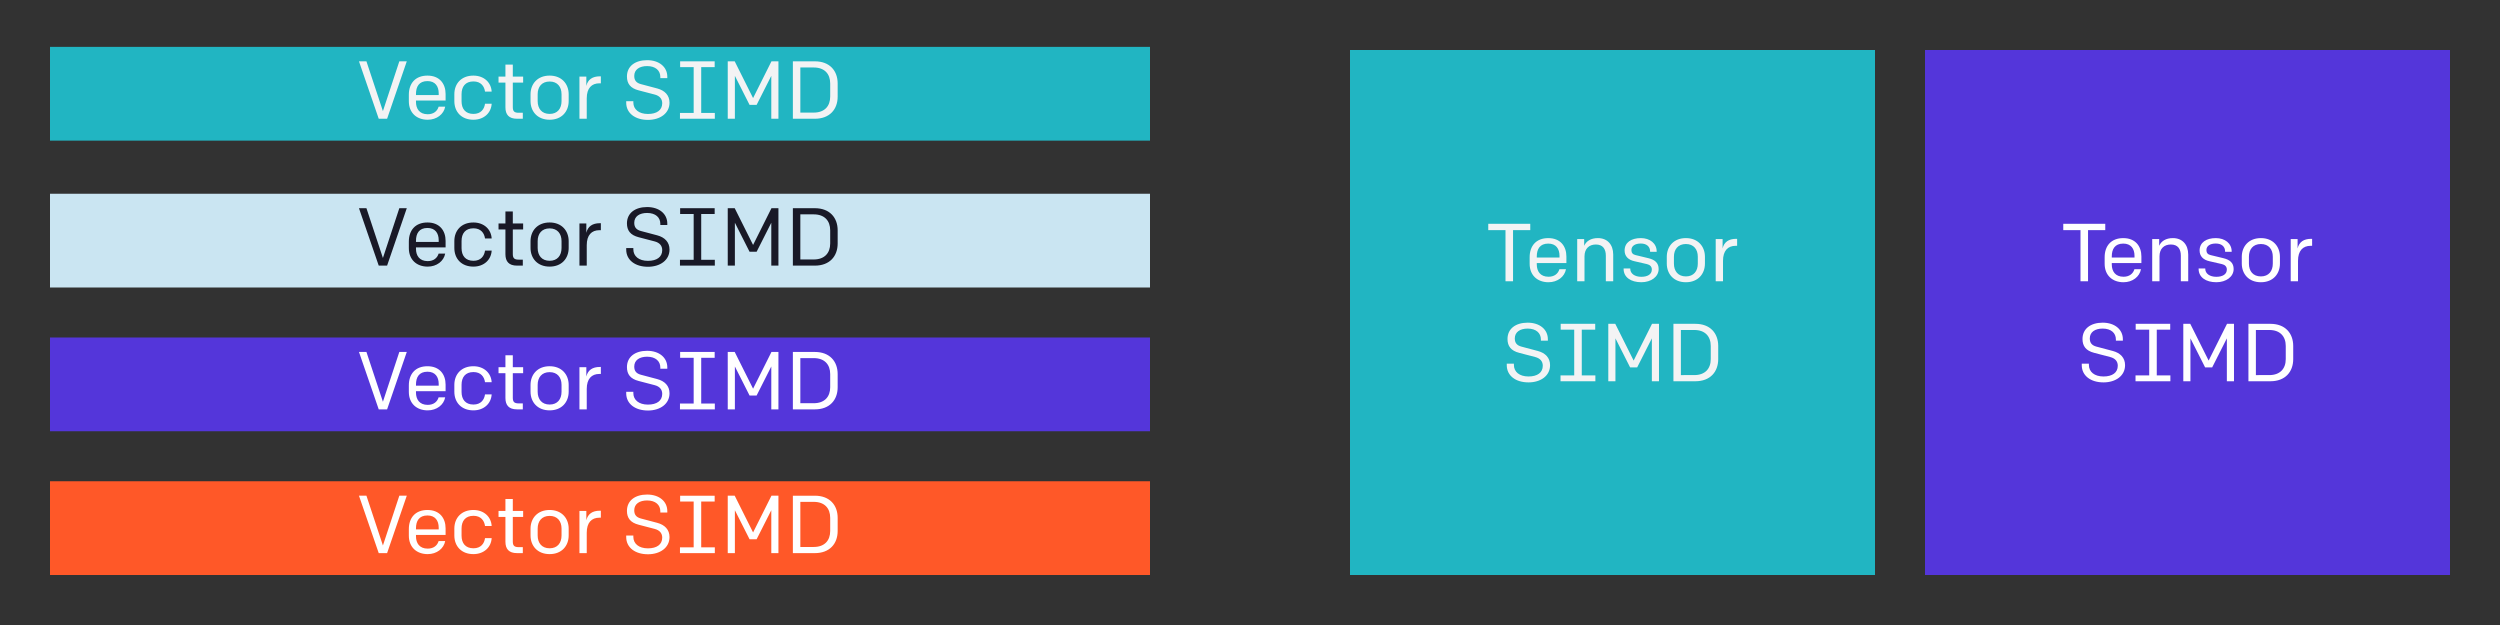 <svg fill="none" height="100" viewBox="0 0 400 100" width="400" xmlns="http://www.w3.org/2000/svg"><rect x="0" y="0" width="400" height="100" fill="#333333" stroke="none"/><path d="m0 0h400v100h-400z" fill="#191927" opacity=".05"/><path d="m308 8h84v84h-84z" fill="#5436da"/><path d="m216 8h84v84h-84z" fill="#21b5c2"/><path d="m332.879 45h1.207v-8.177h2.756v-1.011h-6.72v1.011h2.757zm6.884.158c1.43 0 2.572-.866 2.795-2.087h-1.05c-.21.696-.787 1.208-1.745 1.208-1.326 0-1.877-.892-1.877-1.969v-.223h4.738v-1.05c0-1.641-.958-2.94-2.901-2.94-1.929 0-2.979 1.234-2.979 3.058v1.05c0 1.837 1.234 2.953 3.019 2.953zm-1.877-3.951v-.171c0-1.168.485-2.061 1.837-2.061 1.234 0 1.798.827 1.798 1.956v.276zm6.466 3.793h1.168v-3.977c0-1.273.775-1.903 1.812-1.903 1.128 0 1.601.722 1.601 1.785v4.095h1.181v-4.266c0-1.627-.958-2.638-2.454-2.638-1.129 0-1.877.499-2.192 1.234v-1.076h-1.116zm10.249.158c1.601 0 2.782-.892 2.782-2.113 0-.971-.59-1.483-1.627-1.732l-2.061-.499c-.459-.105-.669-.367-.669-.801 0-.682.617-1.05 1.496-1.05.958 0 1.496.512 1.496 1.273v.052h1.05v-.066c0-1.273-1.076-2.126-2.533-2.126-1.509 0-2.598.682-2.598 1.982 0 .906.564 1.496 1.575 1.719l1.995.459c.511.118.787.42.787.866 0 .787-.709 1.168-1.68 1.168-1.037 0-1.772-.499-1.772-1.286v-.052h-1.063v.079c0 1.339 1.168 2.126 2.822 2.126zm7.144 0c1.93 0 3.045-1.312 3.045-2.993v-1.076c0-1.667-1.115-2.993-3.045-2.993-1.942 0-3.058 1.326-3.058 2.993v1.076c0 1.68 1.116 2.993 3.058 2.993zm0-.932c-1.26 0-1.916-.853-1.916-2.047v-1.103c0-1.181.656-2.034 1.916-2.034 1.247 0 1.904.853 1.904 2.034v1.103c0 1.194-.657 2.047-1.904 2.047zm4.769.774h1.168v-3.268c0-1.614.774-2.402 2.021-2.402h.236v-1.116h-.17c-1.169 0-1.917.512-2.153 1.536v-1.496h-1.102zm-29.967 16.184c1.982 0 3.465-1.063 3.465-2.756 0-1.194-.774-1.956-1.955-2.271l-2.625-.696c-.735-.197-1.064-.604-1.064-1.312 0-1.024.84-1.575 2.061-1.575 1.352 0 2.113.722 2.113 1.732v.197h1.116v-.223c0-1.575-1.313-2.651-3.229-2.651-1.929 0-3.229.971-3.229 2.612 0 1.129.538 1.877 1.877 2.218l2.56.669c.8.21 1.207.696 1.207 1.391 0 1.103-.866 1.719-2.284 1.719-1.457 0-2.336-.748-2.336-1.837v-.21h-1.142v.236c0 1.706 1.457 2.756 3.465 2.756zm5.137-.184h5.578v-.932h-2.179v-7.324h2.152v-.932h-5.525v.932h2.165v7.324h-2.191zm7.645 0h1.141v-6.864l2.35 4.646h1.129l2.349-4.646v6.864h1.142v-9.188h-1.116l-2.94 5.88-2.94-5.88h-1.115zm10.42 0h3.518c2.362 0 3.648-1.496 3.648-3.544v-2.1c0-2.047-1.286-3.544-3.648-3.544h-3.518zm1.194-.984v-7.219h2.14c1.732 0 2.638 1.024 2.638 2.559v2.1c0 1.536-.906 2.559-2.638 2.559z" fill="#fff"/><path d="m240.879 45h1.207v-8.177h2.756v-1.011h-6.72v1.011h2.757zm6.884.158c1.43 0 2.572-.866 2.795-2.087h-1.05c-.21.696-.787 1.208-1.745 1.208-1.326 0-1.877-.892-1.877-1.969v-.223h4.738v-1.05c0-1.641-.958-2.94-2.901-2.94-1.929 0-2.979 1.234-2.979 3.058v1.05c0 1.837 1.234 2.953 3.019 2.953zm-1.877-3.951v-.171c0-1.168.485-2.061 1.837-2.061 1.234 0 1.798.827 1.798 1.956v.276zm6.466 3.793h1.168v-3.977c0-1.273.775-1.903 1.812-1.903 1.128 0 1.601.722 1.601 1.785v4.095h1.181v-4.266c0-1.627-.958-2.638-2.454-2.638-1.129 0-1.877.499-2.192 1.234v-1.076h-1.116zm10.249.158c1.601 0 2.782-.892 2.782-2.113 0-.971-.59-1.483-1.627-1.732l-2.061-.499c-.459-.105-.669-.367-.669-.801 0-.682.617-1.05 1.496-1.05.958 0 1.496.512 1.496 1.273v.052h1.05v-.066c0-1.273-1.076-2.126-2.533-2.126-1.509 0-2.598.682-2.598 1.982 0 .906.564 1.496 1.575 1.719l1.995.459c.511.118.787.42.787.866 0 .787-.709 1.168-1.68 1.168-1.037 0-1.772-.499-1.772-1.286v-.052h-1.063v.079c0 1.339 1.168 2.126 2.822 2.126zm7.144 0c1.93 0 3.045-1.312 3.045-2.993v-1.076c0-1.667-1.115-2.993-3.045-2.993-1.942 0-3.058 1.326-3.058 2.993v1.076c0 1.68 1.116 2.993 3.058 2.993zm0-.932c-1.26 0-1.916-.853-1.916-2.047v-1.103c0-1.181.656-2.034 1.916-2.034 1.247 0 1.904.853 1.904 2.034v1.103c0 1.194-.657 2.047-1.904 2.047zm4.769.774h1.168v-3.268c0-1.614.774-2.402 2.021-2.402h.236v-1.116h-.17c-1.169 0-1.917.512-2.153 1.536v-1.496h-1.102zm-29.967 16.184c1.982 0 3.465-1.063 3.465-2.756 0-1.194-.774-1.956-1.955-2.271l-2.625-.696c-.735-.197-1.064-.604-1.064-1.312 0-1.024.84-1.575 2.061-1.575 1.352 0 2.113.722 2.113 1.732v.197h1.116v-.223c0-1.575-1.313-2.651-3.229-2.651-1.929 0-3.229.971-3.229 2.612 0 1.129.538 1.877 1.877 2.218l2.56.669c.8.21 1.207.696 1.207 1.391 0 1.103-.866 1.719-2.284 1.719-1.457 0-2.336-.748-2.336-1.837v-.21h-1.142v.236c0 1.706 1.457 2.756 3.465 2.756zm5.137-.184h5.578v-.932h-2.179v-7.324h2.152v-.932h-5.525v.932h2.165v7.324h-2.191zm7.645 0h1.141v-6.864l2.35 4.646h1.129l2.349-4.646v6.864h1.142v-9.188h-1.116l-2.94 5.88-2.94-5.88h-1.115zm10.42 0h3.518c2.362 0 3.648-1.496 3.648-3.544v-2.1c0-2.047-1.286-3.544-3.648-3.544h-3.518zm1.194-.984v-7.219h2.14c1.732 0 2.638 1.024 2.638 2.559v2.1c0 1.536-.906 2.559-2.638 2.559z" fill="#f3f3f4"/><path d="m8 77h176v15h-176z" fill="#ff5828"/><path d="m60.597 88.5h1.339l3.15-9.188h-1.194l-2.625 7.967-2.638-7.967h-1.194zm7.837.158c1.431 0 2.572-.866 2.796-2.087h-1.05c-.21.696-.787 1.208-1.746 1.208-1.326 0-1.877-.892-1.877-1.969v-.223h4.738v-1.05c0-1.641-.958-2.94-2.901-2.94-1.929 0-2.979 1.234-2.979 3.058v1.05c0 1.837 1.234 2.953 3.019 2.953zm-1.877-3.951v-.171c0-1.168.486-2.061 1.837-2.061 1.234 0 1.798.827 1.798 1.956v.276zm9.183 3.951c1.719 0 2.848-1.116 2.927-2.559h-1.063c-.118.853-.656 1.627-1.851 1.627-1.299 0-1.903-.84-1.903-2.021v-1.142c0-1.194.604-2.034 1.903-2.034 1.194 0 1.732.774 1.851 1.627h1.063c-.079-1.444-1.208-2.559-2.927-2.559-1.916 0-3.045 1.273-3.045 2.979v1.103c0 1.706 1.129 2.979 3.045 2.979zm6.978-.158h.932v-.958h-.682c-.696 0-.919-.263-.919-.892v-3.938h1.654v-.958h-1.654v-1.916h-1.181v1.916h-1.103v.958h1.103v3.964c0 1.155.551 1.824 1.851 1.824zm5.225.158c1.929 0 3.045-1.312 3.045-2.993v-1.076c0-1.667-1.116-2.993-3.045-2.993-1.942 0-3.058 1.326-3.058 2.993v1.076c0 1.68 1.116 2.993 3.058 2.993zm0-.932c-1.26 0-1.916-.853-1.916-2.047v-1.103c0-1.181.656-2.034 1.916-2.034 1.247 0 1.903.853 1.903 2.034v1.103c0 1.194-.656 2.047-1.903 2.047zm4.768.774h1.168v-3.268c0-1.614.774-2.402 2.021-2.402h.236v-1.116h-.171c-1.168 0-1.916.512-2.152 1.536v-1.496h-1.103zm10.946.184c1.982 0 3.465-1.063 3.465-2.756 0-1.194-.774-1.956-1.955-2.271l-2.625-.696c-.735-.197-1.063-.604-1.063-1.312 0-1.024.84-1.575 2.06-1.575 1.352 0 2.113.722 2.113 1.732v.197h1.116v-.223c0-1.575-1.313-2.651-3.229-2.651-1.929 0-3.229.971-3.229 2.612 0 1.129.539 1.877 1.877 2.218l2.56.669c.8.21 1.207.696 1.207 1.391 0 1.103-.866 1.719-2.284 1.719-1.456 0-2.336-.748-2.336-1.837v-.21h-1.142v.236c0 1.706 1.457 2.756 3.465 2.756zm5.137-.184h5.578v-.932h-2.179v-7.324h2.153v-.932h-5.526v.932h2.166v7.324h-2.192zm7.645 0h1.142v-6.864l2.349 4.646h1.129l2.349-4.646v6.864h1.142v-9.188h-1.116l-2.94 5.88-2.94-5.88h-1.115zm10.42 0h3.518c2.362 0 3.649-1.496 3.649-3.544v-2.1c0-2.047-1.287-3.544-3.649-3.544h-3.518zm1.195-.984v-7.219h2.139c1.733 0 2.638 1.024 2.638 2.559v2.1c0 1.536-.905 2.559-2.638 2.559z" fill="#fff"/><path d="m8 54h176v15h-176z" fill="#5436da"/><path d="m8 31h176v15h-176z" fill="#cae5f2"/><path d="m8 7.5h176v15h-176z" fill="#21b5c2"/><path d="m60.597 65.5h1.339l3.15-9.188h-1.194l-2.625 7.967-2.638-7.967h-1.194zm7.837.158c1.431 0 2.572-.866 2.796-2.087h-1.05c-.21.696-.787 1.208-1.746 1.208-1.326 0-1.877-.892-1.877-1.969v-.223h4.738v-1.05c0-1.641-.958-2.94-2.901-2.94-1.929 0-2.979 1.234-2.979 3.058v1.05c0 1.837 1.234 2.953 3.019 2.953zm-1.877-3.951v-.171c0-1.168.486-2.061 1.837-2.061 1.234 0 1.798.827 1.798 1.956v.276zm9.183 3.951c1.719 0 2.848-1.116 2.927-2.559h-1.063c-.118.853-.656 1.627-1.851 1.627-1.299 0-1.903-.84-1.903-2.021v-1.142c0-1.194.604-2.034 1.903-2.034 1.194 0 1.732.774 1.851 1.627h1.063c-.079-1.444-1.208-2.559-2.927-2.559-1.916 0-3.045 1.273-3.045 2.979v1.103c0 1.706 1.129 2.979 3.045 2.979zm6.978-.158h.932v-.958h-.682c-.696 0-.919-.263-.919-.892v-3.938h1.654v-.958h-1.654v-1.916h-1.181v1.916h-1.103v.958h1.103v3.964c0 1.155.551 1.824 1.851 1.824zm5.225.158c1.929 0 3.045-1.312 3.045-2.993v-1.076c0-1.667-1.116-2.993-3.045-2.993-1.942 0-3.058 1.326-3.058 2.993v1.076c0 1.68 1.116 2.993 3.058 2.993zm0-.932c-1.26 0-1.916-.853-1.916-2.047v-1.103c0-1.181.656-2.034 1.916-2.034 1.247 0 1.903.853 1.903 2.034v1.103c0 1.194-.656 2.047-1.903 2.047zm4.768.774h1.168v-3.268c0-1.614.774-2.402 2.021-2.402h.236v-1.116h-.171c-1.168 0-1.916.512-2.152 1.536v-1.496h-1.103zm10.946.184c1.982 0 3.465-1.063 3.465-2.756 0-1.194-.774-1.956-1.955-2.271l-2.625-.696c-.735-.197-1.063-.604-1.063-1.312 0-1.024.84-1.575 2.06-1.575 1.352 0 2.113.722 2.113 1.732v.197h1.116v-.223c0-1.575-1.313-2.651-3.229-2.651-1.929 0-3.229.971-3.229 2.612 0 1.129.539 1.877 1.877 2.218l2.56.669c.8.21 1.207.696 1.207 1.391 0 1.103-.866 1.719-2.284 1.719-1.456 0-2.336-.748-2.336-1.837v-.21h-1.142v.236c0 1.706 1.457 2.756 3.465 2.756zm5.137-.184h5.578v-.932h-2.179v-7.324h2.153v-.932h-5.526v.932h2.166v7.324h-2.192zm7.645 0h1.142v-6.864l2.349 4.646h1.129l2.349-4.646v6.864h1.142v-9.188h-1.116l-2.94 5.88-2.94-5.88h-1.115zm10.42 0h3.518c2.362 0 3.649-1.496 3.649-3.544v-2.1c0-2.047-1.287-3.544-3.649-3.544h-3.518zm1.195-.984v-7.219h2.139c1.733 0 2.638 1.024 2.638 2.559v2.1c0 1.536-.905 2.559-2.638 2.559z" fill="#fff"/><path d="m60.597 42.5h1.339l3.15-9.188h-1.194l-2.625 7.967-2.638-7.967h-1.194zm7.837.158c1.431 0 2.572-.866 2.796-2.087h-1.05c-.21.696-.787 1.208-1.746 1.208-1.326 0-1.877-.892-1.877-1.969v-.223h4.738v-1.05c0-1.641-.958-2.94-2.901-2.94-1.929 0-2.979 1.234-2.979 3.058v1.05c0 1.837 1.234 2.953 3.019 2.953zm-1.877-3.951v-.171c0-1.168.486-2.061 1.837-2.061 1.234 0 1.798.827 1.798 1.956v.276zm9.183 3.951c1.719 0 2.848-1.116 2.927-2.559h-1.063c-.118.853-.656 1.627-1.851 1.627-1.299 0-1.903-.84-1.903-2.021v-1.142c0-1.194.604-2.034 1.903-2.034 1.194 0 1.732.774 1.851 1.627h1.063c-.079-1.444-1.208-2.559-2.927-2.559-1.916 0-3.045 1.273-3.045 2.979v1.103c0 1.706 1.129 2.979 3.045 2.979zm6.978-.158h.932v-.958h-.682c-.696 0-.919-.263-.919-.892v-3.938h1.654v-.958h-1.654v-1.916h-1.181v1.916h-1.103v.958h1.103v3.964c0 1.155.551 1.824 1.851 1.824zm5.225.158c1.929 0 3.045-1.312 3.045-2.993v-1.076c0-1.667-1.116-2.993-3.045-2.993-1.942 0-3.058 1.326-3.058 2.993v1.076c0 1.68 1.116 2.993 3.058 2.993zm0-.932c-1.26 0-1.916-.853-1.916-2.047v-1.103c0-1.181.656-2.034 1.916-2.034 1.247 0 1.903.853 1.903 2.034v1.103c0 1.194-.656 2.047-1.903 2.047zm4.768.774h1.168v-3.268c0-1.614.774-2.402 2.021-2.402h.236v-1.116h-.171c-1.168 0-1.916.512-2.152 1.536v-1.496h-1.103zm10.946.184c1.982 0 3.465-1.063 3.465-2.756 0-1.194-.774-1.956-1.955-2.271l-2.625-.696c-.735-.197-1.063-.604-1.063-1.312 0-1.024.84-1.575 2.06-1.575 1.352 0 2.113.722 2.113 1.732v.197h1.116v-.223c0-1.575-1.313-2.651-3.229-2.651-1.929 0-3.229.971-3.229 2.612 0 1.129.539 1.877 1.877 2.218l2.56.669c.8.21 1.207.696 1.207 1.391 0 1.103-.866 1.719-2.284 1.719-1.456 0-2.336-.748-2.336-1.837v-.21h-1.142v.236c0 1.706 1.457 2.756 3.465 2.756zm5.137-.184h5.578v-.932h-2.179v-7.324h2.153v-.932h-5.526v.932h2.166v7.324h-2.192zm7.645 0h1.142v-6.864l2.349 4.646h1.129l2.349-4.646v6.864h1.142v-9.188h-1.116l-2.94 5.88-2.94-5.88h-1.115zm10.42 0h3.518c2.362 0 3.649-1.496 3.649-3.544v-2.1c0-2.047-1.287-3.544-3.649-3.544h-3.518zm1.195-.984v-7.219h2.139c1.733 0 2.638 1.024 2.638 2.559v2.1c0 1.536-.905 2.559-2.638 2.559z" fill="#191927"/><path d="m60.597 19h1.339l3.15-9.188h-1.194l-2.625 7.967-2.638-7.967h-1.194zm7.837.158c1.431 0 2.572-.866 2.796-2.087h-1.05c-.21.696-.787 1.208-1.746 1.208-1.326 0-1.877-.892-1.877-1.969v-.223h4.738v-1.05c0-1.641-.958-2.94-2.901-2.94-1.929 0-2.979 1.234-2.979 3.058v1.05c0 1.837 1.234 2.953 3.019 2.953zm-1.877-3.951v-.171c0-1.168.486-2.061 1.837-2.061 1.234 0 1.798.827 1.798 1.956v.276zm9.183 3.951c1.719 0 2.848-1.116 2.927-2.559h-1.063c-.118.853-.656 1.627-1.851 1.627-1.299 0-1.903-.84-1.903-2.021v-1.142c0-1.194.604-2.034 1.903-2.034 1.194 0 1.732.774 1.851 1.627h1.063c-.079-1.444-1.208-2.559-2.927-2.559-1.916 0-3.045 1.273-3.045 2.979v1.103c0 1.706 1.129 2.979 3.045 2.979zm6.978-.158h.932v-.958h-.682c-.696 0-.919-.263-.919-.892v-3.938h1.654v-.958h-1.654v-1.916h-1.181v1.916h-1.103v.958h1.103v3.964c0 1.155.551 1.824 1.851 1.824zm5.225.158c1.929 0 3.045-1.312 3.045-2.993v-1.076c0-1.667-1.116-2.993-3.045-2.993-1.942 0-3.058 1.326-3.058 2.993v1.076c0 1.68 1.116 2.993 3.058 2.993zm0-.932c-1.26 0-1.916-.853-1.916-2.047v-1.103c0-1.181.656-2.034 1.916-2.034 1.247 0 1.903.853 1.903 2.034v1.103c0 1.194-.656 2.047-1.903 2.047zm4.768.774h1.168v-3.268c0-1.614.774-2.402 2.021-2.402h.236v-1.116h-.171c-1.168 0-1.916.512-2.152 1.536v-1.496h-1.103zm10.946.184c1.982 0 3.465-1.063 3.465-2.756 0-1.194-.774-1.956-1.955-2.271l-2.625-.696c-.735-.197-1.063-.604-1.063-1.312 0-1.024.84-1.575 2.06-1.575 1.352 0 2.113.722 2.113 1.732v.197h1.116v-.223c0-1.575-1.313-2.651-3.229-2.651-1.929 0-3.229.971-3.229 2.612 0 1.129.539 1.877 1.877 2.218l2.56.669c.8.21 1.207.696 1.207 1.391 0 1.103-.866 1.719-2.284 1.719-1.456 0-2.336-.748-2.336-1.837v-.21h-1.142v.236c0 1.706 1.457 2.756 3.465 2.756zm5.137-.184h5.578v-.932h-2.179v-7.324h2.153v-.932h-5.526v.932h2.166v7.324h-2.192zm7.645 0h1.142v-6.864l2.349 4.646h1.129l2.349-4.646v6.864h1.142v-9.188h-1.116l-2.94 5.88-2.94-5.88h-1.115zm10.42 0h3.518c2.362 0 3.649-1.496 3.649-3.544v-2.1c0-2.047-1.287-3.544-3.649-3.544h-3.518zm1.195-.984v-7.219h2.139c1.733 0 2.638 1.024 2.638 2.559v2.1c0 1.536-.905 2.559-2.638 2.559z" fill="#f3f3f4"/></svg>